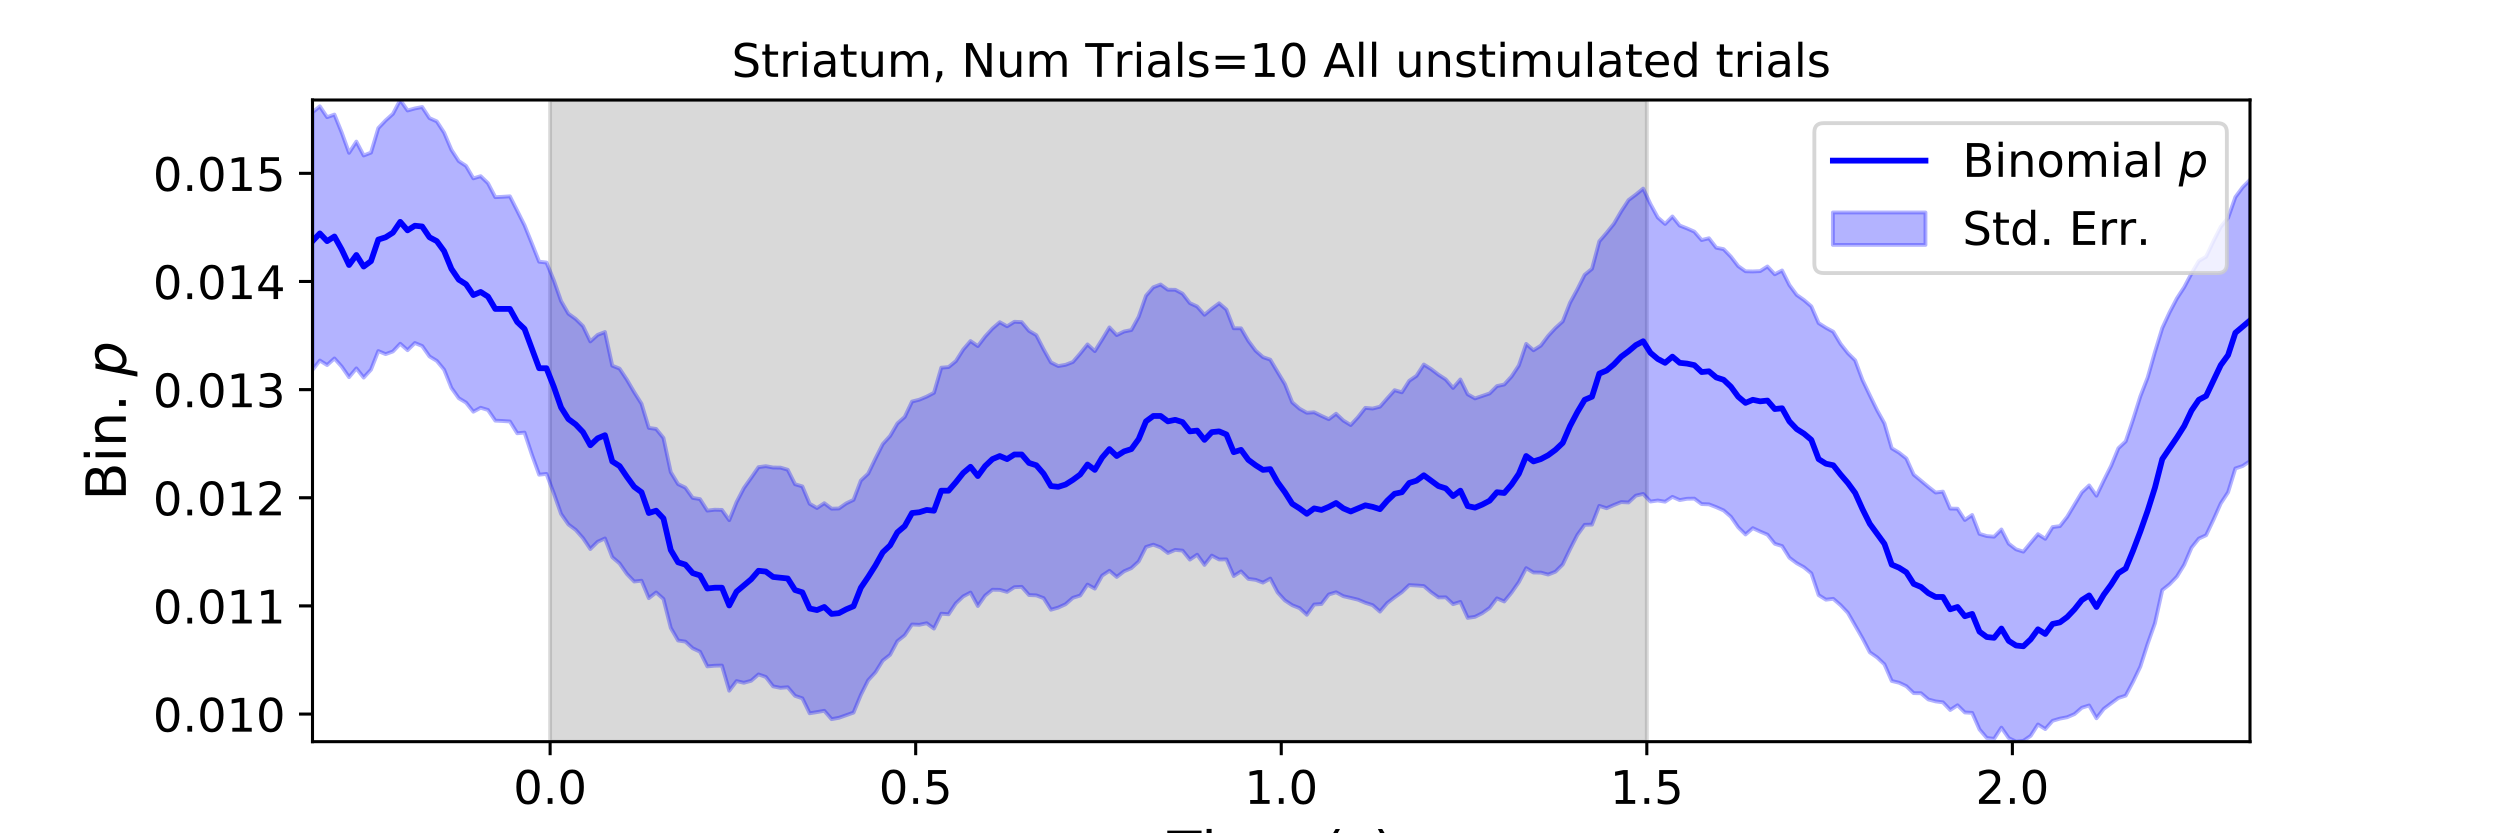 <?xml version="1.0" encoding="utf-8" standalone="no"?>
<!DOCTYPE svg PUBLIC "-//W3C//DTD SVG 1.1//EN"
  "http://www.w3.org/Graphics/SVG/1.1/DTD/svg11.dtd">
<!-- Created with matplotlib (https://matplotlib.org/) -->
<svg height="216pt" version="1.1" viewBox="0 0 648 216" width="648pt" xmlns="http://www.w3.org/2000/svg" xmlns:xlink="http://www.w3.org/1999/xlink">
 <defs>
  <style type="text/css">
*{stroke-linecap:butt;stroke-linejoin:round;}
  </style>
 </defs>
 <g id="figure_1">
  <g id="patch_1">
   <path d="M 0 216 
L 648 216 
L 648 0 
L 0 0 
z
" style="fill:#ffffff;"/>
  </g>
  <g id="axes_1">
   <g id="patch_2">
    <path d="M 81 192.24 
L 583.2 192.24 
L 583.2 25.92 
L 81 25.92 
z
" style="fill:#ffffff;"/>
   </g>
   <g id="PolyCollection_1">
    <defs>
     <path d="M 142.591 -23.76 
L 142.591 -190.08 
L 426.855 -190.08 
L 426.855 -23.76 
L 426.855 -23.76 
L 142.591 -23.76 
z
" id="m56f4a4882a" style="stroke:#808080;stroke-opacity:0.3;"/>
    </defs>
    <g clip-path="url(#p3199595c46)">
     <use style="fill:#808080;fill-opacity:0.3;stroke:#808080;stroke-opacity:0.3;" x="0" xlink:href="#m56f4a4882a" y="216"/>
    </g>
   </g>
   <g id="PolyCollection_2">
    <defs>
     <path d="M 81 -186.886 
L 81 -120.114 
L 82.895 -122.549 
L 84.79 -121.376 
L 86.685 -123.09 
L 88.58 -120.967 
L 90.475 -118.236 
L 92.371 -120.513 
L 94.266 -118.125 
L 96.161 -120.182 
L 98.056 -125.004 
L 99.951 -124.211 
L 101.846 -124.9 
L 103.741 -126.902 
L 105.636 -125.229 
L 107.531 -127.096 
L 109.426 -126.319 
L 111.322 -123.615 
L 113.217 -122.458 
L 115.112 -120.184 
L 117.007 -115.45 
L 118.902 -112.792 
L 120.797 -111.644 
L 122.692 -109.281 
L 124.587 -110.311 
L 126.482 -109.734 
L 128.377 -106.967 
L 130.272 -106.874 
L 132.168 -106.748 
L 134.063 -103.693 
L 135.958 -103.874 
L 137.853 -98.171 
L 139.748 -92.953 
L 141.643 -93.165 
L 143.538 -88.157 
L 145.433 -82.78 
L 147.328 -80.068 
L 149.223 -78.646 
L 151.118 -76.51 
L 153.014 -73.691 
L 154.909 -75.574 
L 156.804 -76.435 
L 158.699 -71.587 
L 160.594 -69.951 
L 162.489 -67.226 
L 164.384 -65.271 
L 166.279 -65.478 
L 168.174 -60.956 
L 170.069 -62.429 
L 171.965 -60.761 
L 173.86 -53.249 
L 175.755 -49.977 
L 177.65 -49.694 
L 179.545 -47.962 
L 181.44 -47.077 
L 183.335 -43.272 
L 185.23 -43.441 
L 187.125 -43.488 
L 189.02 -36.967 
L 190.915 -39.464 
L 192.811 -39.022 
L 194.706 -39.546 
L 196.601 -41.192 
L 198.496 -40.534 
L 200.391 -38.095 
L 202.286 -37.714 
L 204.181 -37.868 
L 206.076 -35.634 
L 207.971 -34.996 
L 209.866 -31.115 
L 211.762 -31.425 
L 213.657 -31.763 
L 215.552 -29.594 
L 217.447 -29.943 
L 219.342 -30.616 
L 221.237 -31.297 
L 223.132 -35.871 
L 225.027 -39.673 
L 226.922 -41.732 
L 228.817 -44.782 
L 230.712 -46.275 
L 232.608 -49.82 
L 234.503 -51.325 
L 236.398 -54.131 
L 238.293 -54.046 
L 240.188 -54.453 
L 242.083 -53.064 
L 243.978 -56.933 
L 245.873 -56.779 
L 247.768 -59.611 
L 249.663 -61.412 
L 251.558 -62.41 
L 253.454 -58.921 
L 255.349 -61.621 
L 257.244 -63.141 
L 259.139 -63.108 
L 261.034 -62.578 
L 262.929 -63.799 
L 264.824 -63.891 
L 266.719 -61.762 
L 268.614 -61.679 
L 270.509 -60.964 
L 272.405 -57.96 
L 274.3 -58.511 
L 276.195 -59.384 
L 278.09 -61.047 
L 279.985 -61.64 
L 281.88 -64.472 
L 283.775 -63.422 
L 285.67 -66.796 
L 287.565 -68.052 
L 289.46 -66.453 
L 291.355 -67.919 
L 293.251 -68.738 
L 295.146 -70.474 
L 297.041 -74.215 
L 298.936 -74.82 
L 300.831 -74.101 
L 302.726 -72.671 
L 304.621 -73.473 
L 306.516 -73.276 
L 308.411 -70.944 
L 310.306 -72.219 
L 312.202 -69.574 
L 314.097 -71.988 
L 315.992 -70.98 
L 317.887 -71.008 
L 319.782 -66.684 
L 321.677 -67.891 
L 323.572 -65.95 
L 325.467 -65.705 
L 327.362 -64.982 
L 329.257 -66.036 
L 331.152 -62.437 
L 333.048 -60.374 
L 334.943 -59.123 
L 336.838 -58.374 
L 338.733 -56.648 
L 340.628 -59.302 
L 342.523 -59.443 
L 344.418 -61.906 
L 346.313 -62.48 
L 348.208 -61.459 
L 350.103 -61.022 
L 351.998 -60.557 
L 353.894 -59.76 
L 355.789 -59.142 
L 357.684 -57.465 
L 359.579 -59.692 
L 361.474 -61.17 
L 363.369 -62.52 
L 365.264 -64.341 
L 367.159 -64.236 
L 369.054 -64.096 
L 370.949 -62.483 
L 372.845 -61.14 
L 374.74 -61.175 
L 376.635 -59.397 
L 378.53 -59.981 
L 380.425 -55.839 
L 382.32 -56.114 
L 384.215 -57.071 
L 386.11 -58.423 
L 388.005 -60.905 
L 389.9 -60.093 
L 391.795 -62.402 
L 393.691 -65.121 
L 395.586 -68.737 
L 397.481 -67.596 
L 399.376 -67.585 
L 401.271 -67.066 
L 403.166 -67.808 
L 405.061 -69.685 
L 406.956 -73.632 
L 408.851 -77.336 
L 410.746 -79.966 
L 412.642 -80.019 
L 414.537 -84.877 
L 416.432 -84.268 
L 418.327 -85.104 
L 420.222 -85.86 
L 422.117 -85.761 
L 424.012 -87.528 
L 425.907 -87.98 
L 427.802 -85.999 
L 429.697 -86.27 
L 431.592 -85.957 
L 433.488 -87.217 
L 435.383 -86.375 
L 437.278 -86.717 
L 439.173 -86.756 
L 441.068 -85.341 
L 442.963 -85.274 
L 444.858 -84.541 
L 446.753 -83.702 
L 448.648 -82.057 
L 450.543 -79.325 
L 452.438 -77.463 
L 454.334 -79.105 
L 456.229 -78.221 
L 458.124 -77.417 
L 460.019 -75.052 
L 461.914 -74.461 
L 463.809 -71.44 
L 465.704 -70.019 
L 467.599 -68.954 
L 469.494 -67.39 
L 471.389 -61.751 
L 473.285 -60.557 
L 475.18 -60.788 
L 477.075 -59.146 
L 478.97 -57.151 
L 480.865 -53.838 
L 482.76 -50.541 
L 484.655 -46.913 
L 486.55 -45.596 
L 488.445 -43.808 
L 490.34 -39.493 
L 492.235 -39.039 
L 494.131 -38.14 
L 496.026 -36.336 
L 497.921 -36.315 
L 499.816 -34.7 
L 501.711 -34.196 
L 503.606 -33.952 
L 505.501 -31.966 
L 507.396 -33.196 
L 509.291 -31.325 
L 511.186 -31.228 
L 513.082 -26.937 
L 514.977 -24.717 
L 516.872 -24.486 
L 518.767 -27.393 
L 520.662 -24.688 
L 522.557 -23.76 
L 524.452 -23.967 
L 526.347 -25.267 
L 528.242 -28.217 
L 530.137 -27.024 
L 532.032 -29.168 
L 533.928 -29.729 
L 535.823 -30.095 
L 537.718 -30.909 
L 539.613 -32.552 
L 541.508 -33.147 
L 543.403 -29.823 
L 545.298 -32.257 
L 547.193 -33.685 
L 549.088 -35.087 
L 550.983 -35.698 
L 552.878 -39.258 
L 554.774 -43.199 
L 556.669 -49.114 
L 558.564 -54.455 
L 560.459 -63.043 
L 562.354 -64.554 
L 564.249 -66.526 
L 566.144 -69.61 
L 568.039 -74.024 
L 569.934 -76.399 
L 571.829 -77.271 
L 573.725 -81.257 
L 575.62 -85.51 
L 577.515 -88.392 
L 579.41 -94.576 
L 581.305 -95.211 
L 583.2 -96.497 
L 583.2 -169.376 
L 583.2 -169.376 
L 581.305 -167.468 
L 579.41 -164.908 
L 577.515 -159.514 
L 575.62 -157.204 
L 573.725 -153.472 
L 571.829 -149.472 
L 569.934 -148.348 
L 568.039 -145.133 
L 566.144 -141.561 
L 564.249 -138.656 
L 562.354 -135.038 
L 560.459 -130.959 
L 558.564 -124.774 
L 556.669 -118.136 
L 554.774 -113.27 
L 552.878 -107.229 
L 550.983 -101.606 
L 549.088 -99.821 
L 547.193 -95.234 
L 545.298 -91.471 
L 543.403 -87.516 
L 541.508 -90.181 
L 539.613 -88.38 
L 537.718 -85.232 
L 535.823 -82.054 
L 533.928 -79.625 
L 532.032 -79.387 
L 530.137 -76.341 
L 528.242 -77.542 
L 526.347 -75.302 
L 524.452 -73.009 
L 522.557 -73.615 
L 520.662 -75.082 
L 518.767 -78.766 
L 516.872 -76.882 
L 514.977 -77.05 
L 513.082 -77.625 
L 511.186 -82.518 
L 509.291 -81.223 
L 507.396 -84.143 
L 505.501 -84.176 
L 503.606 -88.578 
L 501.711 -88.334 
L 499.816 -89.826 
L 497.921 -91.406 
L 496.026 -92.981 
L 494.131 -97.167 
L 492.235 -98.663 
L 490.34 -99.807 
L 488.445 -106.273 
L 486.55 -109.675 
L 484.655 -113.549 
L 482.76 -117.507 
L 480.865 -122.595 
L 478.97 -124.473 
L 477.075 -126.87 
L 475.18 -130.02 
L 473.285 -131.049 
L 471.389 -132.251 
L 469.494 -136.594 
L 467.599 -138.225 
L 465.704 -139.555 
L 463.809 -142.127 
L 461.914 -145.893 
L 460.019 -144.903 
L 458.124 -146.931 
L 456.229 -145.727 
L 454.334 -145.642 
L 452.438 -145.687 
L 450.543 -147.019 
L 448.648 -149.477 
L 446.753 -151.427 
L 444.858 -151.786 
L 442.963 -154.246 
L 441.068 -153.78 
L 439.173 -155.958 
L 437.278 -156.797 
L 435.383 -157.538 
L 433.488 -159.89 
L 431.592 -157.955 
L 429.697 -159.639 
L 427.802 -163.104 
L 425.907 -167.113 
L 424.012 -165.568 
L 422.117 -164.141 
L 420.222 -161.247 
L 418.327 -158.01 
L 416.432 -155.652 
L 414.537 -153.446 
L 412.642 -146.325 
L 410.746 -144.781 
L 408.851 -141.022 
L 406.956 -137.539 
L 405.061 -132.702 
L 403.166 -130.986 
L 401.271 -128.933 
L 399.376 -126.417 
L 397.481 -125.208 
L 395.586 -126.862 
L 393.691 -121.295 
L 391.795 -118.424 
L 389.9 -116.341 
L 388.005 -115.928 
L 386.11 -114.018 
L 384.215 -113.373 
L 382.32 -112.733 
L 380.425 -113.806 
L 378.53 -117.65 
L 376.635 -115.439 
L 374.74 -117.654 
L 372.845 -118.887 
L 370.949 -120.339 
L 369.054 -121.521 
L 367.159 -118.586 
L 365.264 -117.283 
L 363.369 -114.313 
L 361.474 -114.864 
L 359.579 -112.749 
L 357.684 -110.583 
L 355.789 -110.104 
L 353.894 -110.285 
L 351.998 -107.89 
L 350.103 -105.828 
L 348.208 -106.989 
L 346.313 -108.762 
L 344.418 -107.34 
L 342.523 -108.206 
L 340.628 -109.146 
L 338.733 -109.005 
L 336.838 -110.073 
L 334.943 -111.72 
L 333.048 -116.459 
L 331.152 -119.587 
L 329.257 -122.776 
L 327.362 -123.43 
L 325.467 -125.103 
L 323.572 -127.653 
L 321.677 -130.902 
L 319.782 -130.911 
L 317.887 -135.771 
L 315.992 -137.397 
L 314.097 -135.989 
L 312.202 -134.41 
L 310.306 -136.557 
L 308.411 -137.433 
L 306.516 -139.891 
L 304.621 -140.892 
L 302.726 -140.896 
L 300.831 -142.261 
L 298.936 -141.542 
L 297.041 -139.352 
L 295.146 -133.91 
L 293.251 -130.455 
L 291.355 -130.075 
L 289.46 -129.146 
L 287.565 -131.141 
L 285.67 -128.005 
L 283.775 -124.99 
L 281.88 -126.735 
L 279.985 -124.376 
L 278.09 -122.175 
L 276.195 -121.441 
L 274.3 -121.117 
L 272.405 -122.067 
L 270.509 -125.451 
L 268.614 -129.129 
L 266.719 -130.244 
L 264.824 -132.507 
L 262.929 -132.598 
L 261.034 -131.424 
L 259.139 -132.491 
L 257.244 -130.861 
L 255.349 -128.787 
L 253.454 -126.297 
L 251.558 -127.599 
L 249.663 -125.403 
L 247.768 -122.412 
L 245.873 -120.852 
L 243.978 -120.699 
L 242.083 -114.186 
L 240.188 -113.196 
L 238.293 -112.405 
L 236.398 -111.921 
L 234.503 -107.939 
L 232.608 -106.25 
L 230.712 -103.007 
L 228.817 -100.907 
L 226.922 -97.168 
L 225.027 -93.239 
L 223.132 -91.45 
L 221.237 -86.442 
L 219.342 -85.526 
L 217.447 -84.202 
L 215.552 -84.152 
L 213.657 -85.576 
L 211.762 -84.317 
L 209.866 -85.425 
L 207.971 -89.929 
L 206.076 -90.49 
L 204.181 -94.245 
L 202.286 -94.798 
L 200.391 -94.816 
L 198.496 -95.172 
L 196.601 -94.913 
L 194.706 -92.168 
L 192.811 -89.498 
L 190.915 -85.861 
L 189.02 -81.171 
L 187.125 -83.833 
L 185.23 -83.88 
L 183.335 -83.65 
L 181.44 -86.633 
L 179.545 -86.945 
L 177.65 -89.606 
L 175.755 -90.521 
L 173.86 -93.638 
L 171.965 -102.496 
L 170.069 -104.821 
L 168.174 -105.096 
L 166.279 -111.355 
L 164.384 -114.357 
L 162.489 -117.592 
L 160.594 -120.458 
L 158.699 -121.217 
L 156.804 -129.945 
L 154.909 -129.209 
L 153.014 -127.498 
L 151.118 -131.467 
L 149.223 -133.324 
L 147.328 -134.696 
L 145.433 -137.974 
L 143.538 -143.378 
L 141.643 -147.953 
L 139.748 -148.165 
L 137.853 -152.929 
L 135.958 -157.607 
L 134.063 -161.382 
L 132.168 -165.115 
L 130.272 -164.989 
L 128.377 -164.895 
L 126.482 -168.517 
L 124.587 -170.336 
L 122.692 -169.769 
L 120.797 -172.996 
L 118.902 -174.243 
L 117.007 -177.175 
L 115.112 -181.625 
L 113.217 -184.541 
L 111.322 -185.382 
L 109.426 -188.267 
L 107.531 -187.889 
L 105.636 -187.361 
L 103.741 -190.08 
L 101.846 -186.492 
L 99.951 -184.785 
L 98.056 -182.794 
L 96.161 -176.437 
L 94.266 -175.698 
L 92.371 -179.299 
L 90.475 -176.386 
L 88.58 -181.64 
L 86.685 -186.306 
L 84.79 -185.624 
L 82.895 -188.444 
L 81 -186.886 
z
" id="me18d09ad03" style="stroke:#0000ff;stroke-opacity:0.3;"/>
    </defs>
    <g clip-path="url(#p3199595c46)">
     <use style="fill:#0000ff;fill-opacity:0.3;stroke:#0000ff;stroke-opacity:0.3;" x="0" xlink:href="#me18d09ad03" y="216"/>
    </g>
   </g>
   <g id="matplotlib.axis_1">
    <g id="xtick_1">
     <g id="line2d_1">
      <defs>
       <path d="M 0 0 
L 0 3.5 
" id="m13e11cf45e" style="stroke:#000000;stroke-width:0.8;"/>
      </defs>
      <g>
       <use style="stroke:#000000;stroke-width:0.8;" x="142.591" xlink:href="#m13e11cf45e" y="192.24"/>
      </g>
     </g>
     <g id="text_1">
      <!-- 0.0 -->
      <defs>
       <path d="M 31.781 66.406 
Q 24.172 66.406 20.328 58.906 
Q 16.5 51.422 16.5 36.375 
Q 16.5 21.391 20.328 13.891 
Q 24.172 6.391 31.781 6.391 
Q 39.453 6.391 43.281 13.891 
Q 47.125 21.391 47.125 36.375 
Q 47.125 51.422 43.281 58.906 
Q 39.453 66.406 31.781 66.406 
z
M 31.781 74.219 
Q 44.047 74.219 50.516 64.516 
Q 56.984 54.828 56.984 36.375 
Q 56.984 17.969 50.516 8.266 
Q 44.047 -1.422 31.781 -1.422 
Q 19.531 -1.422 13.062 8.266 
Q 6.594 17.969 6.594 36.375 
Q 6.594 54.828 13.062 64.516 
Q 19.531 74.219 31.781 74.219 
z
" id="DejaVuSans-48"/>
       <path d="M 10.688 12.406 
L 21 12.406 
L 21 0 
L 10.688 0 
z
" id="DejaVuSans-46"/>
      </defs>
      <g transform="translate(133.049 208.358)scale(0.12 -0.12)">
       <use xlink:href="#DejaVuSans-48"/>
       <use x="63.623" xlink:href="#DejaVuSans-46"/>
       <use x="95.41" xlink:href="#DejaVuSans-48"/>
      </g>
     </g>
    </g>
    <g id="xtick_2">
     <g id="line2d_2">
      <g>
       <use style="stroke:#000000;stroke-width:0.8;" x="237.345" xlink:href="#m13e11cf45e" y="192.24"/>
      </g>
     </g>
     <g id="text_2">
      <!-- 0.5 -->
      <defs>
       <path d="M 10.797 72.906 
L 49.516 72.906 
L 49.516 64.594 
L 19.828 64.594 
L 19.828 46.734 
Q 21.969 47.469 24.109 47.828 
Q 26.266 48.188 28.422 48.188 
Q 40.625 48.188 47.75 41.5 
Q 54.891 34.812 54.891 23.391 
Q 54.891 11.625 47.562 5.094 
Q 40.234 -1.422 26.906 -1.422 
Q 22.312 -1.422 17.547 -0.641 
Q 12.797 0.141 7.719 1.703 
L 7.719 11.625 
Q 12.109 9.234 16.797 8.062 
Q 21.484 6.891 26.703 6.891 
Q 35.156 6.891 40.078 11.328 
Q 45.016 15.766 45.016 23.391 
Q 45.016 31 40.078 35.438 
Q 35.156 39.891 26.703 39.891 
Q 22.75 39.891 18.812 39.016 
Q 14.891 38.141 10.797 36.281 
z
" id="DejaVuSans-53"/>
      </defs>
      <g transform="translate(227.803 208.358)scale(0.12 -0.12)">
       <use xlink:href="#DejaVuSans-48"/>
       <use x="63.623" xlink:href="#DejaVuSans-46"/>
       <use x="95.41" xlink:href="#DejaVuSans-53"/>
      </g>
     </g>
    </g>
    <g id="xtick_3">
     <g id="line2d_3">
      <g>
       <use style="stroke:#000000;stroke-width:0.8;" x="332.1" xlink:href="#m13e11cf45e" y="192.24"/>
      </g>
     </g>
     <g id="text_3">
      <!-- 1.0 -->
      <defs>
       <path d="M 12.406 8.297 
L 28.516 8.297 
L 28.516 63.922 
L 10.984 60.406 
L 10.984 69.391 
L 28.422 72.906 
L 38.281 72.906 
L 38.281 8.297 
L 54.391 8.297 
L 54.391 0 
L 12.406 0 
z
" id="DejaVuSans-49"/>
      </defs>
      <g transform="translate(322.558 208.358)scale(0.12 -0.12)">
       <use xlink:href="#DejaVuSans-49"/>
       <use x="63.623" xlink:href="#DejaVuSans-46"/>
       <use x="95.41" xlink:href="#DejaVuSans-48"/>
      </g>
     </g>
    </g>
    <g id="xtick_4">
     <g id="line2d_4">
      <g>
       <use style="stroke:#000000;stroke-width:0.8;" x="426.855" xlink:href="#m13e11cf45e" y="192.24"/>
      </g>
     </g>
     <g id="text_4">
      <!-- 1.5 -->
      <g transform="translate(417.313 208.358)scale(0.12 -0.12)">
       <use xlink:href="#DejaVuSans-49"/>
       <use x="63.623" xlink:href="#DejaVuSans-46"/>
       <use x="95.41" xlink:href="#DejaVuSans-53"/>
      </g>
     </g>
    </g>
    <g id="xtick_5">
     <g id="line2d_5">
      <g>
       <use style="stroke:#000000;stroke-width:0.8;" x="521.609" xlink:href="#m13e11cf45e" y="192.24"/>
      </g>
     </g>
     <g id="text_5">
      <!-- 2.0 -->
      <defs>
       <path d="M 19.188 8.297 
L 53.609 8.297 
L 53.609 0 
L 7.328 0 
L 7.328 8.297 
Q 12.938 14.109 22.625 23.891 
Q 32.328 33.688 34.812 36.531 
Q 39.547 41.844 41.422 45.531 
Q 43.312 49.219 43.312 52.781 
Q 43.312 58.594 39.234 62.25 
Q 35.156 65.922 28.609 65.922 
Q 23.969 65.922 18.812 64.312 
Q 13.672 62.703 7.812 59.422 
L 7.812 69.391 
Q 13.766 71.781 18.938 73 
Q 24.125 74.219 28.422 74.219 
Q 39.75 74.219 46.484 68.547 
Q 53.219 62.891 53.219 53.422 
Q 53.219 48.922 51.531 44.891 
Q 49.859 40.875 45.406 35.406 
Q 44.188 33.984 37.641 27.219 
Q 31.109 20.453 19.188 8.297 
z
" id="DejaVuSans-50"/>
      </defs>
      <g transform="translate(512.068 208.358)scale(0.12 -0.12)">
       <use xlink:href="#DejaVuSans-50"/>
       <use x="63.623" xlink:href="#DejaVuSans-46"/>
       <use x="95.41" xlink:href="#DejaVuSans-48"/>
      </g>
     </g>
    </g>
    <g id="text_6">
     <!-- Time (s) -->
     <defs>
      <path d="M -0.297 72.906 
L 61.375 72.906 
L 61.375 64.594 
L 35.5 64.594 
L 35.5 0 
L 25.594 0 
L 25.594 64.594 
L -0.297 64.594 
z
" id="DejaVuSans-84"/>
      <path d="M 9.422 54.688 
L 18.406 54.688 
L 18.406 0 
L 9.422 0 
z
M 9.422 75.984 
L 18.406 75.984 
L 18.406 64.594 
L 9.422 64.594 
z
" id="DejaVuSans-105"/>
      <path d="M 52 44.188 
Q 55.375 50.25 60.062 53.125 
Q 64.75 56 71.094 56 
Q 79.641 56 84.281 50.016 
Q 88.922 44.047 88.922 33.016 
L 88.922 0 
L 79.891 0 
L 79.891 32.719 
Q 79.891 40.578 77.094 44.375 
Q 74.312 48.188 68.609 48.188 
Q 61.625 48.188 57.562 43.547 
Q 53.516 38.922 53.516 30.906 
L 53.516 0 
L 44.484 0 
L 44.484 32.719 
Q 44.484 40.625 41.703 44.406 
Q 38.922 48.188 33.109 48.188 
Q 26.219 48.188 22.156 43.531 
Q 18.109 38.875 18.109 30.906 
L 18.109 0 
L 9.078 0 
L 9.078 54.688 
L 18.109 54.688 
L 18.109 46.188 
Q 21.188 51.219 25.484 53.609 
Q 29.781 56 35.688 56 
Q 41.656 56 45.828 52.969 
Q 50 49.953 52 44.188 
z
" id="DejaVuSans-109"/>
      <path d="M 56.203 29.594 
L 56.203 25.203 
L 14.891 25.203 
Q 15.484 15.922 20.484 11.062 
Q 25.484 6.203 34.422 6.203 
Q 39.594 6.203 44.453 7.469 
Q 49.312 8.734 54.109 11.281 
L 54.109 2.781 
Q 49.266 0.734 44.188 -0.344 
Q 39.109 -1.422 33.891 -1.422 
Q 20.797 -1.422 13.156 6.188 
Q 5.516 13.812 5.516 26.812 
Q 5.516 40.234 12.766 48.109 
Q 20.016 56 32.328 56 
Q 43.359 56 49.781 48.891 
Q 56.203 41.797 56.203 29.594 
z
M 47.219 32.234 
Q 47.125 39.594 43.094 43.984 
Q 39.062 48.391 32.422 48.391 
Q 24.906 48.391 20.391 44.141 
Q 15.875 39.891 15.188 32.172 
z
" id="DejaVuSans-101"/>
      <path id="DejaVuSans-32"/>
      <path d="M 31 75.875 
Q 24.469 64.656 21.281 53.656 
Q 18.109 42.672 18.109 31.391 
Q 18.109 20.125 21.312 9.062 
Q 24.516 -2 31 -13.188 
L 23.188 -13.188 
Q 15.875 -1.703 12.234 9.375 
Q 8.594 20.453 8.594 31.391 
Q 8.594 42.281 12.203 53.312 
Q 15.828 64.359 23.188 75.875 
z
" id="DejaVuSans-40"/>
      <path d="M 44.281 53.078 
L 44.281 44.578 
Q 40.484 46.531 36.375 47.5 
Q 32.281 48.484 27.875 48.484 
Q 21.188 48.484 17.844 46.438 
Q 14.5 44.391 14.5 40.281 
Q 14.5 37.156 16.891 35.375 
Q 19.281 33.594 26.516 31.984 
L 29.594 31.297 
Q 39.156 29.25 43.188 25.516 
Q 47.219 21.781 47.219 15.094 
Q 47.219 7.469 41.188 3.016 
Q 35.156 -1.422 24.609 -1.422 
Q 20.219 -1.422 15.453 -0.562 
Q 10.688 0.297 5.422 2 
L 5.422 11.281 
Q 10.406 8.688 15.234 7.391 
Q 20.062 6.109 24.812 6.109 
Q 31.156 6.109 34.562 8.281 
Q 37.984 10.453 37.984 14.406 
Q 37.984 18.062 35.516 20.016 
Q 33.062 21.969 24.703 23.781 
L 21.578 24.516 
Q 13.234 26.266 9.516 29.906 
Q 5.812 33.547 5.812 39.891 
Q 5.812 47.609 11.281 51.797 
Q 16.75 56 26.812 56 
Q 31.781 56 36.172 55.266 
Q 40.578 54.547 44.281 53.078 
z
" id="DejaVuSans-115"/>
      <path d="M 8.016 75.875 
L 15.828 75.875 
Q 23.141 64.359 26.781 53.312 
Q 30.422 42.281 30.422 31.391 
Q 30.422 20.453 26.781 9.375 
Q 23.141 -1.703 15.828 -13.188 
L 8.016 -13.188 
Q 14.5 -2 17.703 9.062 
Q 20.906 20.125 20.906 31.391 
Q 20.906 42.672 17.703 53.656 
Q 14.5 64.656 8.016 75.875 
z
" id="DejaVuSans-41"/>
     </defs>
     <g transform="translate(302.605 225.796)scale(0.144 -0.144)">
      <use xlink:href="#DejaVuSans-84"/>
      <use x="61.037" xlink:href="#DejaVuSans-105"/>
      <use x="88.82" xlink:href="#DejaVuSans-109"/>
      <use x="186.232" xlink:href="#DejaVuSans-101"/>
      <use x="247.756" xlink:href="#DejaVuSans-32"/>
      <use x="279.543" xlink:href="#DejaVuSans-40"/>
      <use x="318.557" xlink:href="#DejaVuSans-115"/>
      <use x="370.656" xlink:href="#DejaVuSans-41"/>
     </g>
    </g>
   </g>
   <g id="matplotlib.axis_2">
    <g id="ytick_1">
     <g id="line2d_6">
      <defs>
       <path d="M 0 0 
L -3.5 0 
" id="m91b1d439fd" style="stroke:#000000;stroke-width:0.8;"/>
      </defs>
      <g>
       <use style="stroke:#000000;stroke-width:0.8;" x="81" xlink:href="#m91b1d439fd" y="185.081"/>
      </g>
     </g>
     <g id="text_7">
      <!-- 0.010 -->
      <g transform="translate(39.646 189.64)scale(0.12 -0.12)">
       <use xlink:href="#DejaVuSans-48"/>
       <use x="63.623" xlink:href="#DejaVuSans-46"/>
       <use x="95.41" xlink:href="#DejaVuSans-48"/>
       <use x="159.033" xlink:href="#DejaVuSans-49"/>
       <use x="222.656" xlink:href="#DejaVuSans-48"/>
      </g>
     </g>
    </g>
    <g id="ytick_2">
     <g id="line2d_7">
      <g>
       <use style="stroke:#000000;stroke-width:0.8;" x="81" xlink:href="#m91b1d439fd" y="157.051"/>
      </g>
     </g>
     <g id="text_8">
      <!-- 0.011 -->
      <g transform="translate(39.646 161.61)scale(0.12 -0.12)">
       <use xlink:href="#DejaVuSans-48"/>
       <use x="63.623" xlink:href="#DejaVuSans-46"/>
       <use x="95.41" xlink:href="#DejaVuSans-48"/>
       <use x="159.033" xlink:href="#DejaVuSans-49"/>
       <use x="222.656" xlink:href="#DejaVuSans-49"/>
      </g>
     </g>
    </g>
    <g id="ytick_3">
     <g id="line2d_8">
      <g>
       <use style="stroke:#000000;stroke-width:0.8;" x="81" xlink:href="#m91b1d439fd" y="129.021"/>
      </g>
     </g>
     <g id="text_9">
      <!-- 0.012 -->
      <g transform="translate(39.646 133.58)scale(0.12 -0.12)">
       <use xlink:href="#DejaVuSans-48"/>
       <use x="63.623" xlink:href="#DejaVuSans-46"/>
       <use x="95.41" xlink:href="#DejaVuSans-48"/>
       <use x="159.033" xlink:href="#DejaVuSans-49"/>
       <use x="222.656" xlink:href="#DejaVuSans-50"/>
      </g>
     </g>
    </g>
    <g id="ytick_4">
     <g id="line2d_9">
      <g>
       <use style="stroke:#000000;stroke-width:0.8;" x="81" xlink:href="#m91b1d439fd" y="100.991"/>
      </g>
     </g>
     <g id="text_10">
      <!-- 0.013 -->
      <defs>
       <path d="M 40.578 39.312 
Q 47.656 37.797 51.625 33 
Q 55.609 28.219 55.609 21.188 
Q 55.609 10.406 48.188 4.484 
Q 40.766 -1.422 27.094 -1.422 
Q 22.516 -1.422 17.656 -0.516 
Q 12.797 0.391 7.625 2.203 
L 7.625 11.719 
Q 11.719 9.328 16.594 8.109 
Q 21.484 6.891 26.812 6.891 
Q 36.078 6.891 40.938 10.547 
Q 45.797 14.203 45.797 21.188 
Q 45.797 27.641 41.281 31.266 
Q 36.766 34.906 28.719 34.906 
L 20.219 34.906 
L 20.219 43.016 
L 29.109 43.016 
Q 36.375 43.016 40.234 45.922 
Q 44.094 48.828 44.094 54.297 
Q 44.094 59.906 40.109 62.906 
Q 36.141 65.922 28.719 65.922 
Q 24.656 65.922 20.016 65.031 
Q 15.375 64.156 9.812 62.312 
L 9.812 71.094 
Q 15.438 72.656 20.344 73.438 
Q 25.25 74.219 29.594 74.219 
Q 40.828 74.219 47.359 69.109 
Q 53.906 64.016 53.906 55.328 
Q 53.906 49.266 50.438 45.094 
Q 46.969 40.922 40.578 39.312 
z
" id="DejaVuSans-51"/>
      </defs>
      <g transform="translate(39.646 105.55)scale(0.12 -0.12)">
       <use xlink:href="#DejaVuSans-48"/>
       <use x="63.623" xlink:href="#DejaVuSans-46"/>
       <use x="95.41" xlink:href="#DejaVuSans-48"/>
       <use x="159.033" xlink:href="#DejaVuSans-49"/>
       <use x="222.656" xlink:href="#DejaVuSans-51"/>
      </g>
     </g>
    </g>
    <g id="ytick_5">
     <g id="line2d_10">
      <g>
       <use style="stroke:#000000;stroke-width:0.8;" x="81" xlink:href="#m91b1d439fd" y="72.961"/>
      </g>
     </g>
     <g id="text_11">
      <!-- 0.014 -->
      <defs>
       <path d="M 37.797 64.312 
L 12.891 25.391 
L 37.797 25.391 
z
M 35.203 72.906 
L 47.609 72.906 
L 47.609 25.391 
L 58.016 25.391 
L 58.016 17.188 
L 47.609 17.188 
L 47.609 0 
L 37.797 0 
L 37.797 17.188 
L 4.891 17.188 
L 4.891 26.703 
z
" id="DejaVuSans-52"/>
      </defs>
      <g transform="translate(39.646 77.52)scale(0.12 -0.12)">
       <use xlink:href="#DejaVuSans-48"/>
       <use x="63.623" xlink:href="#DejaVuSans-46"/>
       <use x="95.41" xlink:href="#DejaVuSans-48"/>
       <use x="159.033" xlink:href="#DejaVuSans-49"/>
       <use x="222.656" xlink:href="#DejaVuSans-52"/>
      </g>
     </g>
    </g>
    <g id="ytick_6">
     <g id="line2d_11">
      <g>
       <use style="stroke:#000000;stroke-width:0.8;" x="81" xlink:href="#m91b1d439fd" y="44.932"/>
      </g>
     </g>
     <g id="text_12">
      <!-- 0.015 -->
      <g transform="translate(39.646 49.491)scale(0.12 -0.12)">
       <use xlink:href="#DejaVuSans-48"/>
       <use x="63.623" xlink:href="#DejaVuSans-46"/>
       <use x="95.41" xlink:href="#DejaVuSans-48"/>
       <use x="159.033" xlink:href="#DejaVuSans-49"/>
       <use x="222.656" xlink:href="#DejaVuSans-53"/>
      </g>
     </g>
    </g>
    <g id="text_13">
     <!-- Bin. $p$ -->
     <defs>
      <path d="M 19.672 34.812 
L 19.672 8.109 
L 35.5 8.109 
Q 43.453 8.109 47.281 11.406 
Q 51.125 14.703 51.125 21.484 
Q 51.125 28.328 47.281 31.562 
Q 43.453 34.812 35.5 34.812 
z
M 19.672 64.797 
L 19.672 42.828 
L 34.281 42.828 
Q 41.5 42.828 45.031 45.531 
Q 48.578 48.25 48.578 53.812 
Q 48.578 59.328 45.031 62.062 
Q 41.5 64.797 34.281 64.797 
z
M 9.812 72.906 
L 35.016 72.906 
Q 46.297 72.906 52.391 68.219 
Q 58.5 63.531 58.5 54.891 
Q 58.5 48.188 55.375 44.234 
Q 52.25 40.281 46.188 39.312 
Q 53.469 37.75 57.5 32.781 
Q 61.531 27.828 61.531 20.406 
Q 61.531 10.641 54.891 5.312 
Q 48.25 0 35.984 0 
L 9.812 0 
z
" id="DejaVuSans-66"/>
      <path d="M 54.891 33.016 
L 54.891 0 
L 45.906 0 
L 45.906 32.719 
Q 45.906 40.484 42.875 44.328 
Q 39.844 48.188 33.797 48.188 
Q 26.516 48.188 22.312 43.547 
Q 18.109 38.922 18.109 30.906 
L 18.109 0 
L 9.078 0 
L 9.078 54.688 
L 18.109 54.688 
L 18.109 46.188 
Q 21.344 51.125 25.703 53.562 
Q 30.078 56 35.797 56 
Q 45.219 56 50.047 50.172 
Q 54.891 44.344 54.891 33.016 
z
" id="DejaVuSans-110"/>
      <path d="M 49.609 33.688 
Q 49.609 40.875 46.484 44.672 
Q 43.359 48.484 37.5 48.484 
Q 33.5 48.484 29.859 46.438 
Q 26.219 44.391 23.391 40.484 
Q 20.609 36.625 18.938 31.156 
Q 17.281 25.688 17.281 20.312 
Q 17.281 13.484 20.406 9.797 
Q 23.531 6.109 29.297 6.109 
Q 33.547 6.109 37.188 8.109 
Q 40.828 10.109 43.406 13.922 
Q 46.188 17.922 47.891 23.344 
Q 49.609 28.766 49.609 33.688 
z
M 21.781 46.391 
Q 25.391 51.125 30.297 53.562 
Q 35.203 56 41.219 56 
Q 49.609 56 54.25 50.5 
Q 58.891 45.016 58.891 35.109 
Q 58.891 27 56 19.656 
Q 53.125 12.312 47.703 6.5 
Q 44.094 2.641 39.547 0.609 
Q 35.016 -1.422 29.984 -1.422 
Q 24.172 -1.422 20.219 1 
Q 16.266 3.422 14.312 8.203 
L 8.688 -20.797 
L -0.297 -20.797 
L 14.406 54.688 
L 23.391 54.688 
z
" id="DejaVuSans-Oblique-112"/>
     </defs>
     <g transform="translate(32.622 129.744)rotate(-90)scale(0.144 -0.144)">
      <use transform="translate(0 0.016)" xlink:href="#DejaVuSans-66"/>
      <use transform="translate(68.604 0.016)" xlink:href="#DejaVuSans-105"/>
      <use transform="translate(96.387 0.016)" xlink:href="#DejaVuSans-110"/>
      <use transform="translate(159.766 0.016)" xlink:href="#DejaVuSans-46"/>
      <use transform="translate(191.553 0.016)" xlink:href="#DejaVuSans-32"/>
      <use transform="translate(223.34 0.016)" xlink:href="#DejaVuSans-Oblique-112"/>
     </g>
    </g>
   </g>
   <g id="line2d_12">
    <path clip-path="url(#p3199595c46)" d="M 81 62.5 
L 82.895 60.504 
L 84.79 62.5 
L 86.685 61.302 
L 88.58 64.696 
L 90.475 68.689 
L 92.371 66.094 
L 94.266 69.088 
L 96.161 67.691 
L 98.056 62.101 
L 99.951 61.502 
L 101.846 60.304 
L 103.741 57.509 
L 105.636 59.705 
L 107.531 58.507 
L 109.426 58.707 
L 111.322 61.502 
L 113.217 62.5 
L 115.112 65.095 
L 117.007 69.687 
L 118.902 72.482 
L 120.797 73.68 
L 122.692 76.475 
L 124.587 75.677 
L 126.482 76.874 
L 128.377 80.069 
L 132.168 80.069 
L 134.063 83.463 
L 135.958 85.259 
L 139.748 95.441 
L 141.643 95.441 
L 143.538 100.233 
L 145.433 105.623 
L 147.328 108.618 
L 149.223 110.015 
L 151.118 112.012 
L 153.014 115.405 
L 154.909 113.609 
L 156.804 112.81 
L 158.699 119.598 
L 160.594 120.796 
L 162.489 123.591 
L 164.384 126.186 
L 166.279 127.584 
L 168.174 132.974 
L 170.069 132.375 
L 171.965 134.372 
L 173.86 142.557 
L 175.755 145.751 
L 177.65 146.35 
L 179.545 148.546 
L 181.44 149.145 
L 183.335 152.539 
L 185.23 152.339 
L 187.125 152.339 
L 189.02 156.931 
L 190.915 153.338 
L 194.706 150.143 
L 196.601 147.947 
L 198.496 148.147 
L 200.391 149.544 
L 204.181 149.944 
L 206.076 152.938 
L 207.971 153.537 
L 209.866 157.73 
L 211.762 158.129 
L 213.657 157.33 
L 215.552 159.127 
L 217.447 158.928 
L 219.342 157.929 
L 221.237 157.131 
L 223.132 152.339 
L 225.027 149.544 
L 226.922 146.55 
L 228.817 143.156 
L 230.712 141.359 
L 232.608 137.965 
L 234.503 136.368 
L 236.398 132.974 
L 238.293 132.774 
L 240.188 132.175 
L 242.083 132.375 
L 243.978 127.184 
L 245.873 127.184 
L 247.768 124.988 
L 249.663 122.593 
L 251.558 120.995 
L 253.454 123.391 
L 255.349 120.796 
L 257.244 118.999 
L 259.139 118.2 
L 261.034 118.999 
L 262.929 117.801 
L 264.824 117.801 
L 266.719 119.997 
L 268.614 120.596 
L 270.509 122.792 
L 272.405 125.987 
L 274.3 126.186 
L 276.195 125.587 
L 278.09 124.389 
L 279.985 122.992 
L 281.88 120.397 
L 283.775 121.794 
L 285.67 118.6 
L 287.565 116.404 
L 289.46 118.2 
L 291.355 117.003 
L 293.251 116.404 
L 295.146 113.808 
L 297.041 109.217 
L 298.936 107.819 
L 300.831 107.819 
L 302.726 109.217 
L 304.621 108.817 
L 306.516 109.416 
L 308.411 111.812 
L 310.306 111.612 
L 312.202 114.008 
L 314.097 112.012 
L 315.992 111.812 
L 317.887 112.61 
L 319.782 117.202 
L 321.677 116.603 
L 323.572 119.199 
L 325.467 120.596 
L 327.362 121.794 
L 329.257 121.594 
L 331.152 124.988 
L 333.048 127.584 
L 334.943 130.578 
L 336.838 131.776 
L 338.733 133.174 
L 340.628 131.776 
L 342.523 132.175 
L 344.418 131.377 
L 346.313 130.379 
L 348.208 131.776 
L 350.103 132.575 
L 353.894 130.978 
L 355.789 131.377 
L 357.684 131.976 
L 359.579 129.78 
L 361.474 127.983 
L 363.369 127.584 
L 365.264 125.188 
L 367.159 124.589 
L 369.054 123.192 
L 372.845 125.987 
L 374.74 126.585 
L 376.635 128.582 
L 378.53 127.184 
L 380.425 131.177 
L 382.32 131.577 
L 384.215 130.778 
L 386.11 129.78 
L 388.005 127.584 
L 389.9 127.783 
L 391.795 125.587 
L 393.691 122.792 
L 395.586 118.2 
L 397.481 119.598 
L 399.376 118.999 
L 401.271 118.001 
L 403.166 116.603 
L 405.061 114.807 
L 406.956 110.414 
L 408.851 106.821 
L 410.746 103.627 
L 412.642 102.828 
L 414.537 96.839 
L 416.432 96.04 
L 418.327 94.443 
L 420.222 92.447 
L 422.117 91.049 
L 424.012 89.452 
L 425.907 88.454 
L 427.802 91.448 
L 429.697 93.045 
L 431.592 94.044 
L 433.488 92.447 
L 435.383 94.044 
L 437.278 94.243 
L 439.173 94.643 
L 441.068 96.439 
L 442.963 96.24 
L 444.858 97.837 
L 446.753 98.436 
L 448.648 100.233 
L 450.543 102.828 
L 452.438 104.425 
L 454.334 103.627 
L 456.229 104.026 
L 458.124 103.826 
L 460.019 106.022 
L 461.914 105.823 
L 463.809 109.217 
L 465.704 111.213 
L 467.599 112.411 
L 469.494 114.008 
L 471.389 118.999 
L 473.285 120.197 
L 475.18 120.596 
L 477.075 122.992 
L 478.97 125.188 
L 480.865 127.783 
L 482.76 131.976 
L 484.655 135.769 
L 488.445 140.96 
L 490.34 146.35 
L 492.235 147.149 
L 494.131 148.346 
L 496.026 151.341 
L 497.921 152.14 
L 499.816 153.737 
L 501.711 154.735 
L 503.606 154.735 
L 505.501 157.929 
L 507.396 157.33 
L 509.291 159.726 
L 511.186 159.127 
L 513.082 163.719 
L 514.977 165.116 
L 516.872 165.316 
L 518.767 162.92 
L 520.662 166.115 
L 522.557 167.313 
L 524.452 167.512 
L 526.347 165.715 
L 528.242 163.12 
L 530.137 164.318 
L 532.032 161.723 
L 533.928 161.323 
L 535.823 159.926 
L 537.718 157.929 
L 539.613 155.534 
L 541.508 154.336 
L 543.403 157.33 
L 545.298 154.136 
L 547.193 151.541 
L 549.088 148.546 
L 550.983 147.348 
L 552.878 142.756 
L 554.774 137.765 
L 556.669 132.375 
L 558.564 126.386 
L 560.459 118.999 
L 564.249 113.409 
L 566.144 110.414 
L 568.039 106.422 
L 569.934 103.627 
L 571.829 102.628 
L 575.62 94.643 
L 577.515 92.047 
L 579.41 86.258 
L 583.2 83.063 
L 583.2 83.063 
" style="fill:none;stroke:#0000ff;stroke-linecap:square;stroke-width:1.5;"/>
   </g>
   <g id="patch_3">
    <path d="M 81 192.24 
L 81 25.92 
" style="fill:none;stroke:#000000;stroke-linecap:square;stroke-linejoin:miter;stroke-width:0.8;"/>
   </g>
   <g id="patch_4">
    <path d="M 583.2 192.24 
L 583.2 25.92 
" style="fill:none;stroke:#000000;stroke-linecap:square;stroke-linejoin:miter;stroke-width:0.8;"/>
   </g>
   <g id="patch_5">
    <path d="M 81 192.24 
L 583.2 192.24 
" style="fill:none;stroke:#000000;stroke-linecap:square;stroke-linejoin:miter;stroke-width:0.8;"/>
   </g>
   <g id="patch_6">
    <path d="M 81 25.92 
L 583.2 25.92 
" style="fill:none;stroke:#000000;stroke-linecap:square;stroke-linejoin:miter;stroke-width:0.8;"/>
   </g>
   <g id="text_14">
    <!-- Striatum, Num Trials=10 All unstimulated trials -->
    <defs>
     <path d="M 53.516 70.516 
L 53.516 60.891 
Q 47.906 63.578 42.922 64.891 
Q 37.938 66.219 33.297 66.219 
Q 25.25 66.219 20.875 63.094 
Q 16.5 59.969 16.5 54.203 
Q 16.5 49.359 19.406 46.891 
Q 22.312 44.438 30.422 42.922 
L 36.375 41.703 
Q 47.406 39.594 52.656 34.297 
Q 57.906 29 57.906 20.125 
Q 57.906 9.516 50.797 4.047 
Q 43.703 -1.422 29.984 -1.422 
Q 24.812 -1.422 18.969 -0.25 
Q 13.141 0.922 6.891 3.219 
L 6.891 13.375 
Q 12.891 10.016 18.656 8.297 
Q 24.422 6.594 29.984 6.594 
Q 38.422 6.594 43.016 9.906 
Q 47.609 13.234 47.609 19.391 
Q 47.609 24.75 44.312 27.781 
Q 41.016 30.812 33.5 32.328 
L 27.484 33.5 
Q 16.453 35.688 11.516 40.375 
Q 6.594 45.062 6.594 53.422 
Q 6.594 63.094 13.406 68.656 
Q 20.219 74.219 32.172 74.219 
Q 37.312 74.219 42.625 73.281 
Q 47.953 72.359 53.516 70.516 
z
" id="DejaVuSans-83"/>
     <path d="M 18.312 70.219 
L 18.312 54.688 
L 36.812 54.688 
L 36.812 47.703 
L 18.312 47.703 
L 18.312 18.016 
Q 18.312 11.328 20.141 9.422 
Q 21.969 7.516 27.594 7.516 
L 36.812 7.516 
L 36.812 0 
L 27.594 0 
Q 17.188 0 13.234 3.875 
Q 9.281 7.766 9.281 18.016 
L 9.281 47.703 
L 2.688 47.703 
L 2.688 54.688 
L 9.281 54.688 
L 9.281 70.219 
z
" id="DejaVuSans-116"/>
     <path d="M 41.109 46.297 
Q 39.594 47.172 37.812 47.578 
Q 36.031 48 33.891 48 
Q 26.266 48 22.188 43.047 
Q 18.109 38.094 18.109 28.812 
L 18.109 0 
L 9.078 0 
L 9.078 54.688 
L 18.109 54.688 
L 18.109 46.188 
Q 20.953 51.172 25.484 53.578 
Q 30.031 56 36.531 56 
Q 37.453 56 38.578 55.875 
Q 39.703 55.766 41.062 55.516 
z
" id="DejaVuSans-114"/>
     <path d="M 34.281 27.484 
Q 23.391 27.484 19.188 25 
Q 14.984 22.516 14.984 16.5 
Q 14.984 11.719 18.141 8.906 
Q 21.297 6.109 26.703 6.109 
Q 34.188 6.109 38.703 11.406 
Q 43.219 16.703 43.219 25.484 
L 43.219 27.484 
z
M 52.203 31.203 
L 52.203 0 
L 43.219 0 
L 43.219 8.297 
Q 40.141 3.328 35.547 0.953 
Q 30.953 -1.422 24.312 -1.422 
Q 15.922 -1.422 10.953 3.297 
Q 6 8.016 6 15.922 
Q 6 25.141 12.172 29.828 
Q 18.359 34.516 30.609 34.516 
L 43.219 34.516 
L 43.219 35.406 
Q 43.219 41.609 39.141 45 
Q 35.062 48.391 27.688 48.391 
Q 23 48.391 18.547 47.266 
Q 14.109 46.141 10.016 43.891 
L 10.016 52.203 
Q 14.938 54.109 19.578 55.047 
Q 24.219 56 28.609 56 
Q 40.484 56 46.344 49.844 
Q 52.203 43.703 52.203 31.203 
z
" id="DejaVuSans-97"/>
     <path d="M 8.5 21.578 
L 8.5 54.688 
L 17.484 54.688 
L 17.484 21.922 
Q 17.484 14.156 20.5 10.266 
Q 23.531 6.391 29.594 6.391 
Q 36.859 6.391 41.078 11.031 
Q 45.312 15.672 45.312 23.688 
L 45.312 54.688 
L 54.297 54.688 
L 54.297 0 
L 45.312 0 
L 45.312 8.406 
Q 42.047 3.422 37.719 1 
Q 33.406 -1.422 27.688 -1.422 
Q 18.266 -1.422 13.375 4.438 
Q 8.5 10.297 8.5 21.578 
z
M 31.109 56 
z
" id="DejaVuSans-117"/>
     <path d="M 11.719 12.406 
L 22.016 12.406 
L 22.016 4 
L 14.016 -11.625 
L 7.719 -11.625 
L 11.719 4 
z
" id="DejaVuSans-44"/>
     <path d="M 9.812 72.906 
L 23.094 72.906 
L 55.422 11.922 
L 55.422 72.906 
L 64.984 72.906 
L 64.984 0 
L 51.703 0 
L 19.391 60.984 
L 19.391 0 
L 9.812 0 
z
" id="DejaVuSans-78"/>
     <path d="M 9.422 75.984 
L 18.406 75.984 
L 18.406 0 
L 9.422 0 
z
" id="DejaVuSans-108"/>
     <path d="M 10.594 45.406 
L 73.188 45.406 
L 73.188 37.203 
L 10.594 37.203 
z
M 10.594 25.484 
L 73.188 25.484 
L 73.188 17.188 
L 10.594 17.188 
z
" id="DejaVuSans-61"/>
     <path d="M 34.188 63.188 
L 20.797 26.906 
L 47.609 26.906 
z
M 28.609 72.906 
L 39.797 72.906 
L 67.578 0 
L 57.328 0 
L 50.688 18.703 
L 17.828 18.703 
L 11.188 0 
L 0.781 0 
z
" id="DejaVuSans-65"/>
     <path d="M 45.406 46.391 
L 45.406 75.984 
L 54.391 75.984 
L 54.391 0 
L 45.406 0 
L 45.406 8.203 
Q 42.578 3.328 38.25 0.953 
Q 33.938 -1.422 27.875 -1.422 
Q 17.969 -1.422 11.734 6.484 
Q 5.516 14.406 5.516 27.297 
Q 5.516 40.188 11.734 48.094 
Q 17.969 56 27.875 56 
Q 33.938 56 38.25 53.625 
Q 42.578 51.266 45.406 46.391 
z
M 14.797 27.297 
Q 14.797 17.391 18.875 11.75 
Q 22.953 6.109 30.078 6.109 
Q 37.203 6.109 41.297 11.75 
Q 45.406 17.391 45.406 27.297 
Q 45.406 37.203 41.297 42.844 
Q 37.203 48.484 30.078 48.484 
Q 22.953 48.484 18.875 42.844 
Q 14.797 37.203 14.797 27.297 
z
" id="DejaVuSans-100"/>
    </defs>
    <g transform="translate(189.649 19.92)scale(0.12 -0.12)">
     <use xlink:href="#DejaVuSans-83"/>
     <use x="63.477" xlink:href="#DejaVuSans-116"/>
     <use x="102.686" xlink:href="#DejaVuSans-114"/>
     <use x="143.799" xlink:href="#DejaVuSans-105"/>
     <use x="171.582" xlink:href="#DejaVuSans-97"/>
     <use x="232.861" xlink:href="#DejaVuSans-116"/>
     <use x="272.07" xlink:href="#DejaVuSans-117"/>
     <use x="335.449" xlink:href="#DejaVuSans-109"/>
     <use x="432.861" xlink:href="#DejaVuSans-44"/>
     <use x="464.648" xlink:href="#DejaVuSans-32"/>
     <use x="496.436" xlink:href="#DejaVuSans-78"/>
     <use x="571.24" xlink:href="#DejaVuSans-117"/>
     <use x="634.619" xlink:href="#DejaVuSans-109"/>
     <use x="732.031" xlink:href="#DejaVuSans-32"/>
     <use x="763.818" xlink:href="#DejaVuSans-84"/>
     <use x="824.684" xlink:href="#DejaVuSans-114"/>
     <use x="865.797" xlink:href="#DejaVuSans-105"/>
     <use x="893.58" xlink:href="#DejaVuSans-97"/>
     <use x="954.859" xlink:href="#DejaVuSans-108"/>
     <use x="982.643" xlink:href="#DejaVuSans-115"/>
     <use x="1034.742" xlink:href="#DejaVuSans-61"/>
     <use x="1118.531" xlink:href="#DejaVuSans-49"/>
     <use x="1182.154" xlink:href="#DejaVuSans-48"/>
     <use x="1245.777" xlink:href="#DejaVuSans-32"/>
     <use x="1277.564" xlink:href="#DejaVuSans-65"/>
     <use x="1345.973" xlink:href="#DejaVuSans-108"/>
     <use x="1373.756" xlink:href="#DejaVuSans-108"/>
     <use x="1401.539" xlink:href="#DejaVuSans-32"/>
     <use x="1433.326" xlink:href="#DejaVuSans-117"/>
     <use x="1496.705" xlink:href="#DejaVuSans-110"/>
     <use x="1560.084" xlink:href="#DejaVuSans-115"/>
     <use x="1612.184" xlink:href="#DejaVuSans-116"/>
     <use x="1651.393" xlink:href="#DejaVuSans-105"/>
     <use x="1679.176" xlink:href="#DejaVuSans-109"/>
     <use x="1776.588" xlink:href="#DejaVuSans-117"/>
     <use x="1839.967" xlink:href="#DejaVuSans-108"/>
     <use x="1867.75" xlink:href="#DejaVuSans-97"/>
     <use x="1929.029" xlink:href="#DejaVuSans-116"/>
     <use x="1968.238" xlink:href="#DejaVuSans-101"/>
     <use x="2029.762" xlink:href="#DejaVuSans-100"/>
     <use x="2093.238" xlink:href="#DejaVuSans-32"/>
     <use x="2125.025" xlink:href="#DejaVuSans-116"/>
     <use x="2164.234" xlink:href="#DejaVuSans-114"/>
     <use x="2205.348" xlink:href="#DejaVuSans-105"/>
     <use x="2233.131" xlink:href="#DejaVuSans-97"/>
     <use x="2294.41" xlink:href="#DejaVuSans-108"/>
     <use x="2322.193" xlink:href="#DejaVuSans-115"/>
    </g>
   </g>
   <g id="legend_1">
    <g id="patch_7">
     <path d="M 472.68 70.774 
L 574.8 70.774 
Q 577.2 70.774 577.2 68.374 
L 577.2 34.32 
Q 577.2 31.92 574.8 31.92 
L 472.68 31.92 
Q 470.28 31.92 470.28 34.32 
L 470.28 68.374 
Q 470.28 70.774 472.68 70.774 
z
" style="fill:#ffffff;opacity:0.8;stroke:#cccccc;stroke-linejoin:miter;"/>
    </g>
    <g id="line2d_13">
     <path d="M 475.08 41.64 
L 499.08 41.64 
" style="fill:none;stroke:#0000ff;stroke-linecap:square;stroke-width:1.5;"/>
    </g>
    <g id="line2d_14"/>
    <g id="text_15">
     <!-- Binomial $p$ -->
     <defs>
      <path d="M 30.609 48.391 
Q 23.391 48.391 19.188 42.75 
Q 14.984 37.109 14.984 27.297 
Q 14.984 17.484 19.156 11.844 
Q 23.344 6.203 30.609 6.203 
Q 37.797 6.203 41.984 11.859 
Q 46.188 17.531 46.188 27.297 
Q 46.188 37.016 41.984 42.703 
Q 37.797 48.391 30.609 48.391 
z
M 30.609 56 
Q 42.328 56 49.016 48.375 
Q 55.719 40.766 55.719 27.297 
Q 55.719 13.875 49.016 6.219 
Q 42.328 -1.422 30.609 -1.422 
Q 18.844 -1.422 12.172 6.219 
Q 5.516 13.875 5.516 27.297 
Q 5.516 40.766 12.172 48.375 
Q 18.844 56 30.609 56 
z
" id="DejaVuSans-111"/>
     </defs>
     <g transform="translate(508.68 45.84)scale(0.12 -0.12)">
      <use transform="translate(0 0.016)" xlink:href="#DejaVuSans-66"/>
      <use transform="translate(68.604 0.016)" xlink:href="#DejaVuSans-105"/>
      <use transform="translate(96.387 0.016)" xlink:href="#DejaVuSans-110"/>
      <use transform="translate(159.766 0.016)" xlink:href="#DejaVuSans-111"/>
      <use transform="translate(220.947 0.016)" xlink:href="#DejaVuSans-109"/>
      <use transform="translate(318.359 0.016)" xlink:href="#DejaVuSans-105"/>
      <use transform="translate(346.143 0.016)" xlink:href="#DejaVuSans-97"/>
      <use transform="translate(407.422 0.016)" xlink:href="#DejaVuSans-108"/>
      <use transform="translate(435.205 0.016)" xlink:href="#DejaVuSans-32"/>
      <use transform="translate(466.992 0.016)" xlink:href="#DejaVuSans-Oblique-112"/>
     </g>
    </g>
    <g id="patch_8">
     <path d="M 475.08 63.478 
L 499.08 63.478 
L 499.08 55.078 
L 475.08 55.078 
z
" style="fill:#0000ff;opacity:0.3;stroke:#0000ff;stroke-linejoin:miter;"/>
    </g>
    <g id="text_16">
     <!-- Std. Err. -->
     <defs>
      <path d="M 9.812 72.906 
L 55.906 72.906 
L 55.906 64.594 
L 19.672 64.594 
L 19.672 43.016 
L 54.391 43.016 
L 54.391 34.719 
L 19.672 34.719 
L 19.672 8.297 
L 56.781 8.297 
L 56.781 0 
L 9.812 0 
z
" id="DejaVuSans-69"/>
     </defs>
     <g transform="translate(508.68 63.478)scale(0.12 -0.12)">
      <use xlink:href="#DejaVuSans-83"/>
      <use x="63.477" xlink:href="#DejaVuSans-116"/>
      <use x="102.686" xlink:href="#DejaVuSans-100"/>
      <use x="166.162" xlink:href="#DejaVuSans-46"/>
      <use x="197.949" xlink:href="#DejaVuSans-32"/>
      <use x="229.736" xlink:href="#DejaVuSans-69"/>
      <use x="292.92" xlink:href="#DejaVuSans-114"/>
      <use x="334.018" xlink:href="#DejaVuSans-114"/>
      <use x="374.99" xlink:href="#DejaVuSans-46"/>
     </g>
    </g>
   </g>
  </g>
 </g>
 <defs>
  <clipPath id="p3199595c46">
   <rect height="166.32" width="502.2" x="81" y="25.92"/>
  </clipPath>
 </defs>
</svg>
